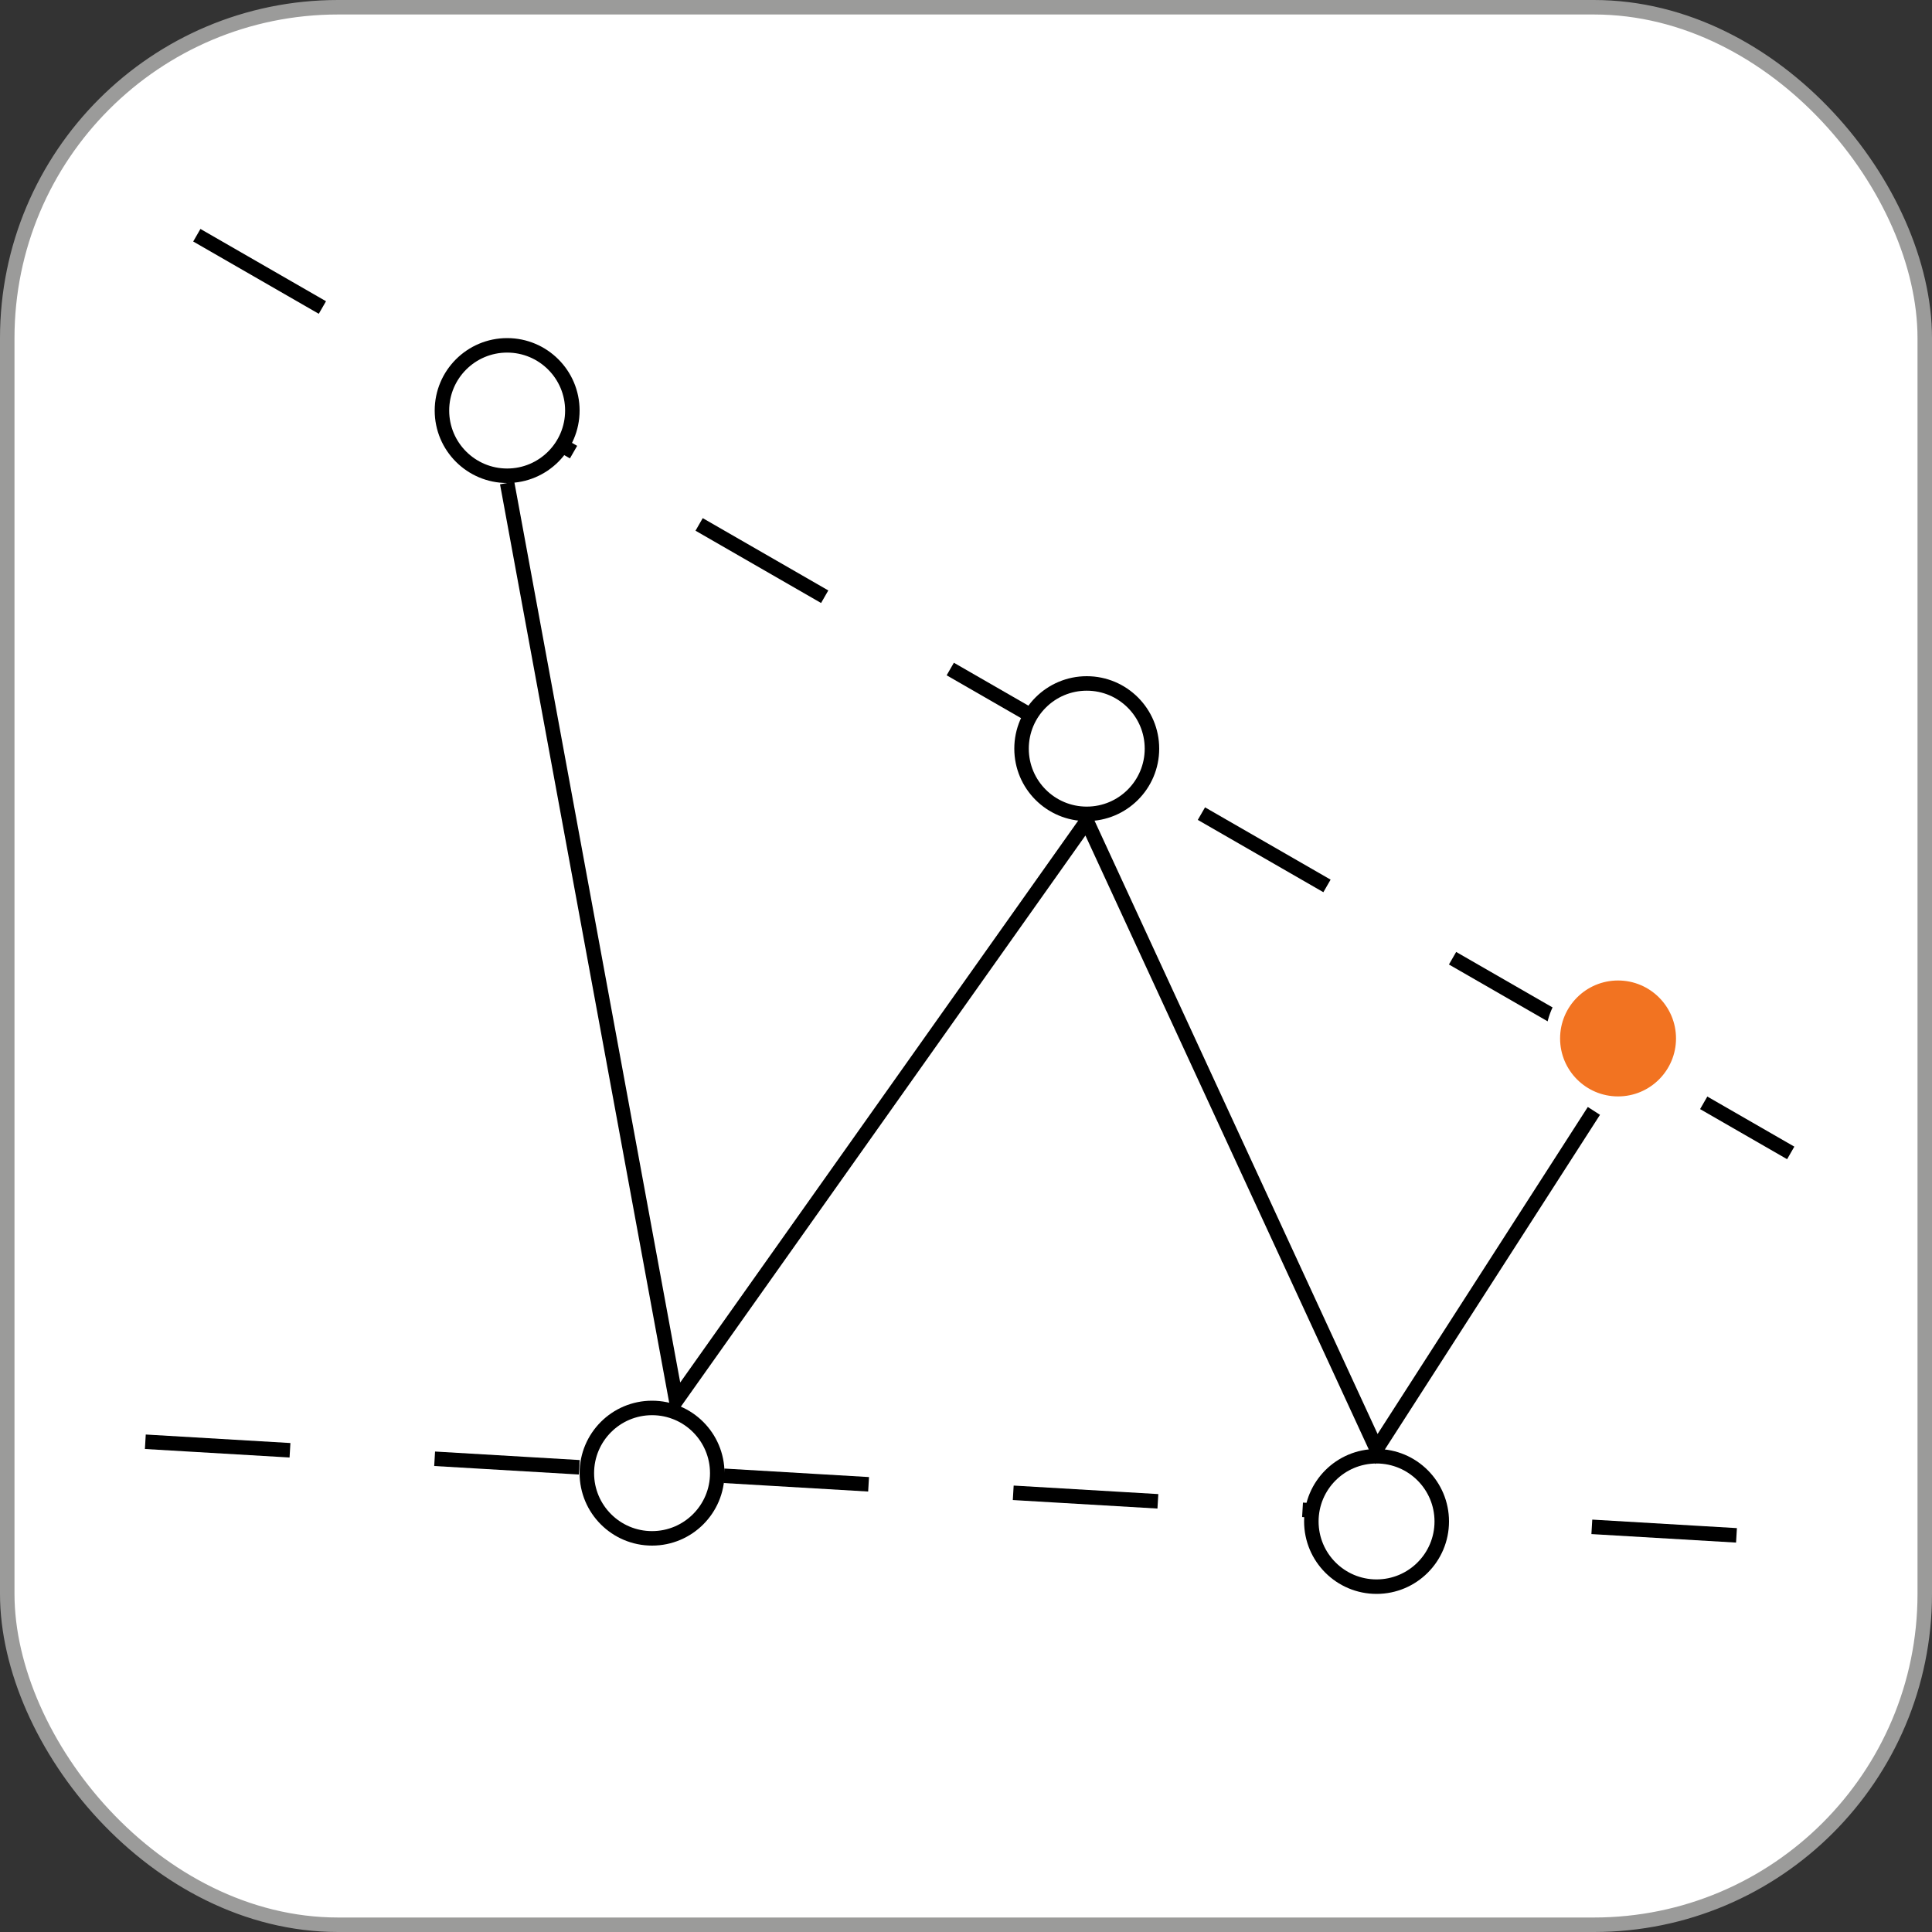 <svg width="40" height="40" viewBox="0 0 40 40" fill="none" xmlns="http://www.w3.org/2000/svg">
<rect x="0" y="0" width="40" height="40" fill="#333333" stroke="none"/>
<rect x="0.15" y="0.15" width="39.7" height="39.7" rx="6.85" fill="white" stroke="#9B9B9A" stroke-width="0.3"/>
<line x1="3.009" y1="29.85" x2="37.009" y2="31.85" stroke="black" stroke-width="0.3" stroke-dasharray="3 3"/>
<line x1="4.075" y1="4.87" x2="37.075" y2="23.87" stroke="black" stroke-width="0.3" stroke-dasharray="3 3"/>
<circle cx="33.5" cy="21.5" r="1.35" fill="#F27321" stroke="white" stroke-width="0.3"/>
<circle cx="28.5" cy="31.5" r="1.35" fill="white" stroke="black" stroke-width="0.3"/>
<circle cx="10.5" cy="8.5" r="1.35" fill="white" stroke="black" stroke-width="0.3"/>
<circle cx="22.5" cy="15.5" r="1.35" fill="white" stroke="black" stroke-width="0.3"/>
<circle cx="13.5" cy="30.5" r="1.35" fill="white" stroke="black" stroke-width="0.3"/>
<path d="M10.5 10L14 29L22.5 17L28.5 30L33 23" stroke="black" stroke-width="0.3"/>
</svg>
